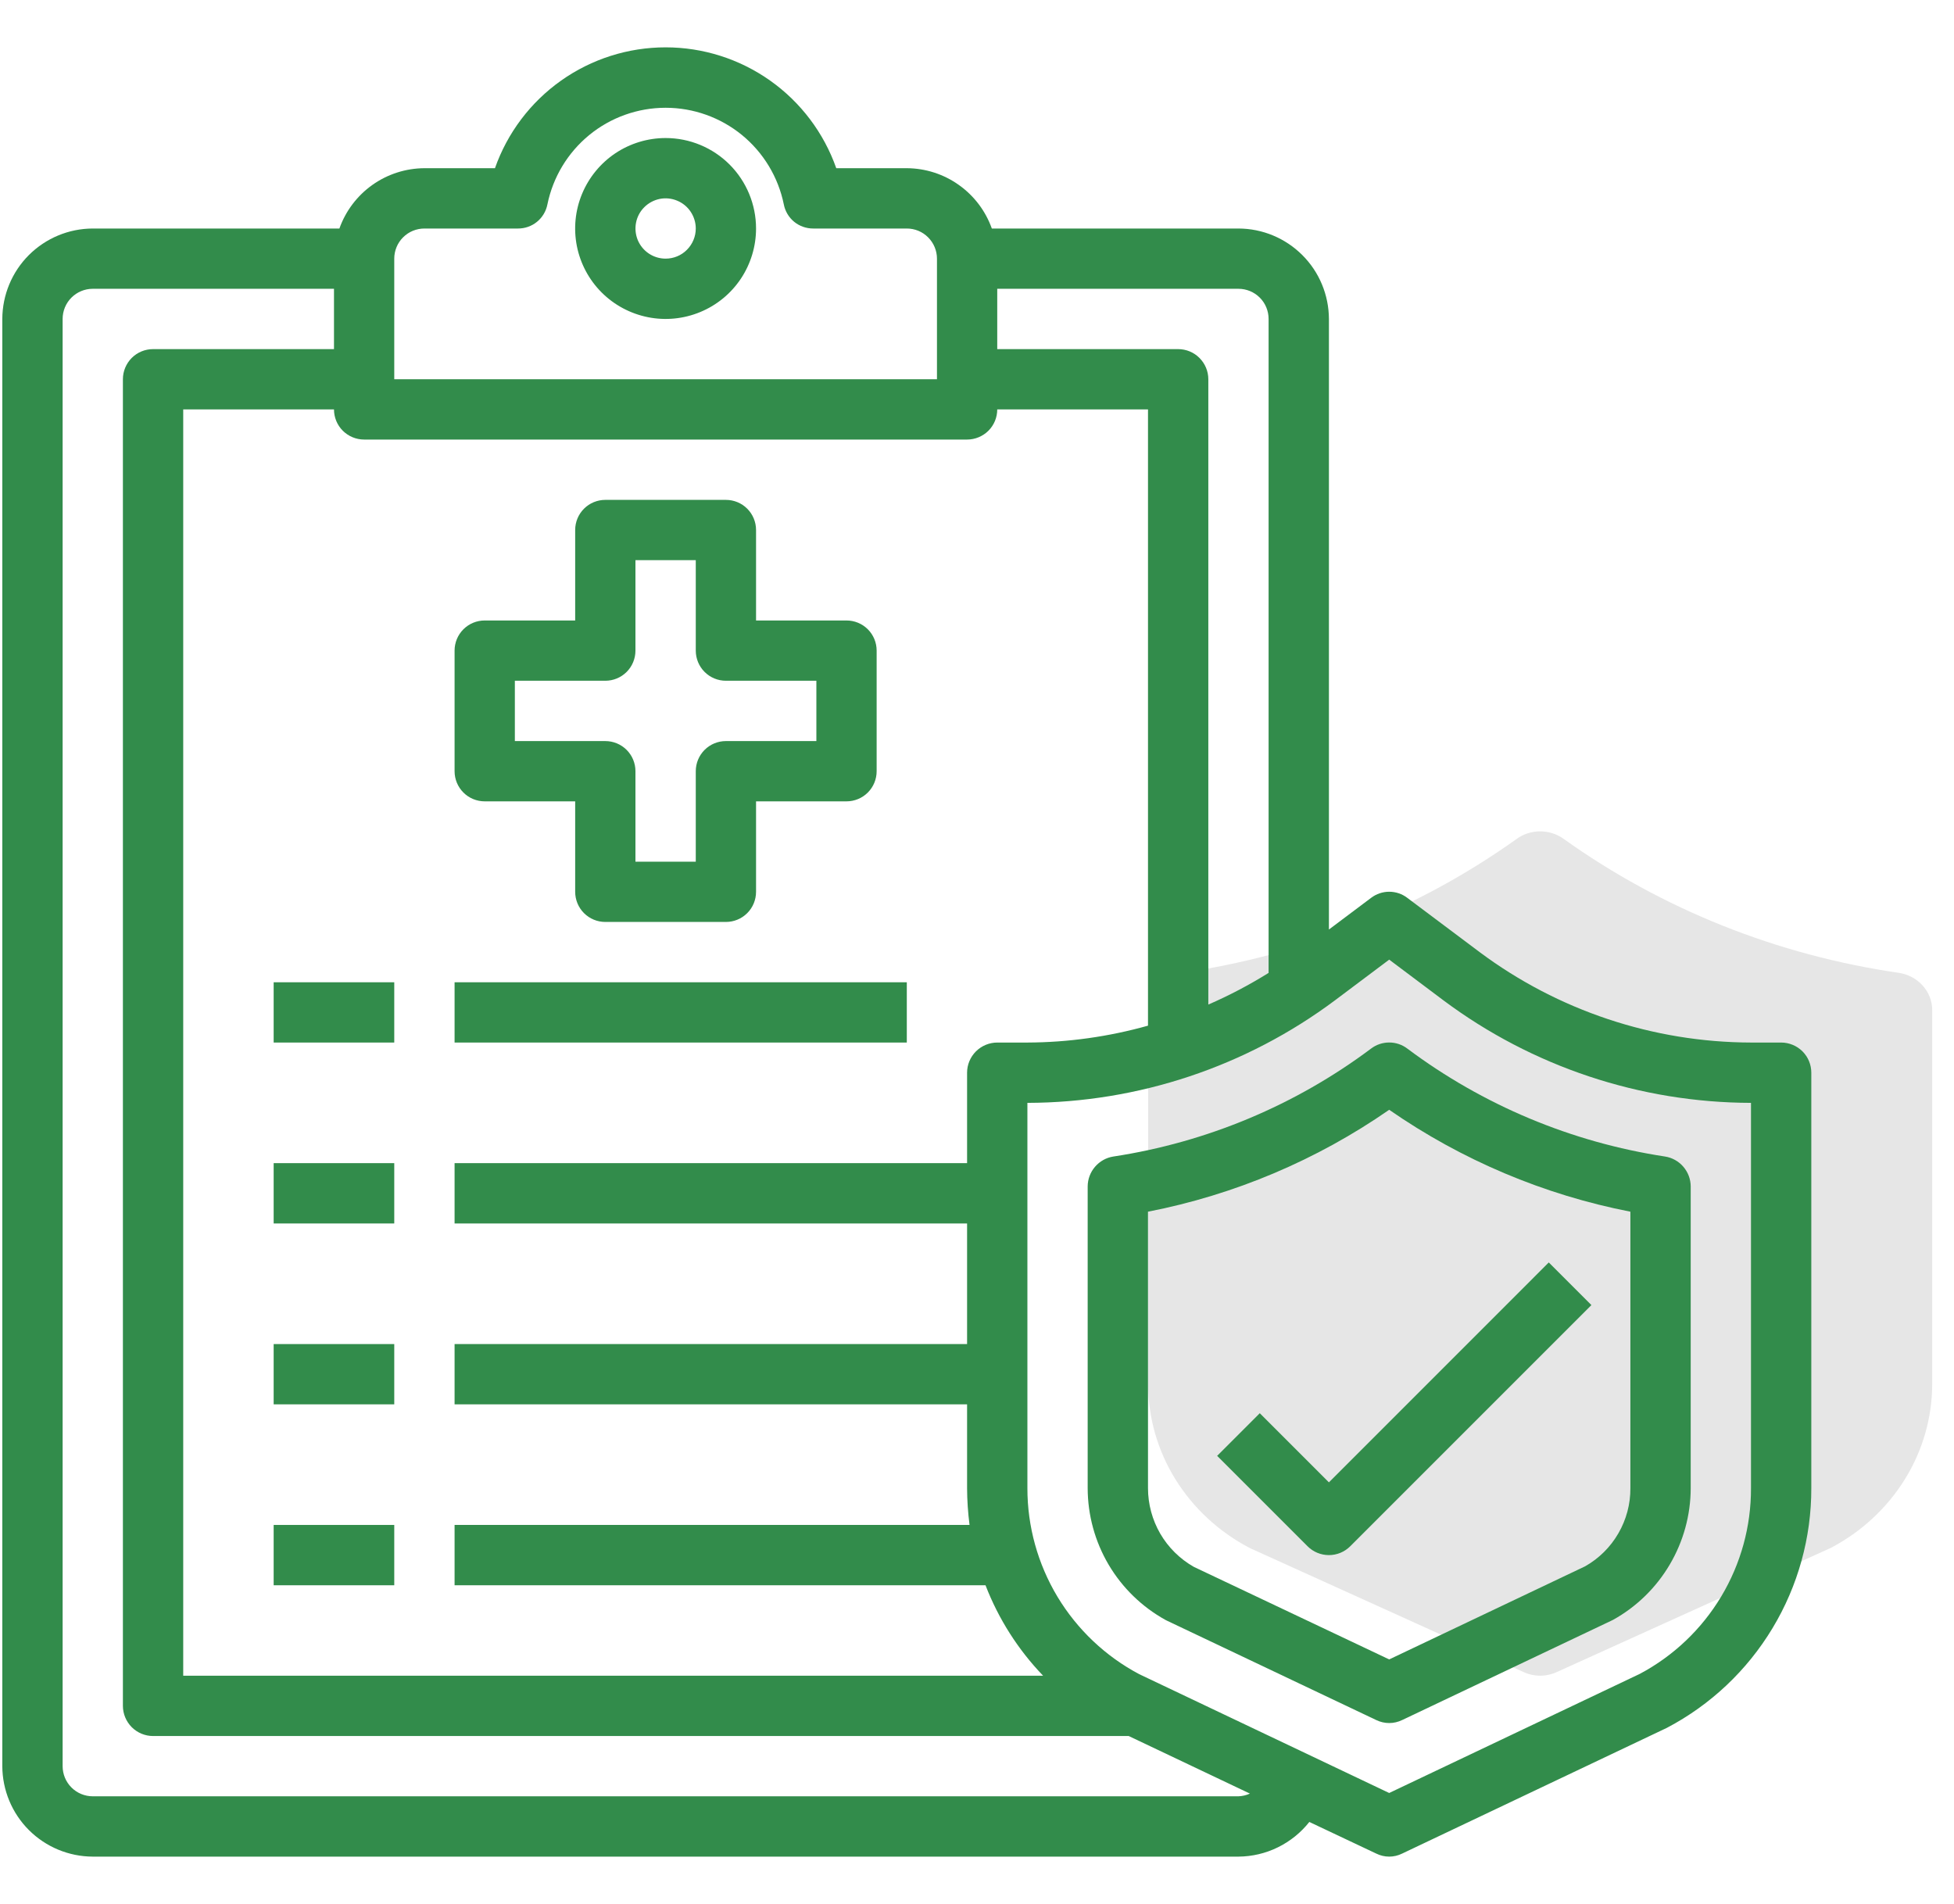 <svg width="39" height="38" viewBox="0 0 39 38" fill="none" xmlns="http://www.w3.org/2000/svg">
<path d="M31.21 16.744C33.175 18.147 35.473 19.065 37.9 19.417C38.084 19.445 38.253 19.534 38.374 19.67C38.496 19.805 38.564 19.977 38.565 20.156V27.629C38.563 28.295 38.376 28.949 38.021 29.522C37.666 30.096 37.157 30.569 36.546 30.892L31.077 33.37C30.972 33.419 30.857 33.445 30.741 33.445C30.624 33.445 30.509 33.419 30.404 33.37L24.982 30.914L24.935 30.892C24.324 30.57 23.814 30.097 23.459 29.523C23.104 28.949 22.917 28.295 22.916 27.629V20.156C22.918 19.977 22.985 19.805 23.107 19.67C23.229 19.534 23.397 19.445 23.581 19.417C26.008 19.065 28.306 18.147 30.271 16.744C30.406 16.646 30.571 16.593 30.741 16.593C30.91 16.593 31.075 16.646 31.21 16.744Z" fill="black" fill-opacity="0.1"/>
<path d="M13.285 2.755C12.928 2.755 12.579 2.861 12.282 3.059C11.985 3.258 11.754 3.54 11.617 3.87C11.48 4.2 11.445 4.563 11.514 4.913C11.584 5.263 11.756 5.585 12.008 5.837C12.261 6.09 12.583 6.261 12.933 6.331C13.283 6.401 13.646 6.365 13.976 6.228C14.306 6.092 14.588 5.86 14.786 5.564C14.984 5.267 15.09 4.918 15.09 4.561C15.09 4.082 14.9 3.623 14.562 3.284C14.223 2.945 13.764 2.755 13.285 2.755ZM13.285 5.162C13.166 5.162 13.05 5.127 12.951 5.061C12.852 4.995 12.775 4.901 12.729 4.791C12.684 4.681 12.672 4.56 12.695 4.443C12.718 4.326 12.775 4.219 12.86 4.135C12.944 4.051 13.051 3.994 13.168 3.97C13.284 3.947 13.405 3.959 13.515 4.005C13.625 4.05 13.719 4.127 13.785 4.226C13.851 4.325 13.887 4.442 13.887 4.561C13.887 4.72 13.823 4.873 13.71 4.986C13.598 5.099 13.445 5.162 13.285 5.162Z" fill="#328C4B"/>
<path d="M5.462 19.605H7.869V20.808H5.462V19.605Z" fill="#328C4B"/>
<path d="M9.073 19.605H18.099V20.808H9.073V19.605Z" fill="#328C4B"/>
<path d="M5.462 23.215H7.869V24.419H5.462V23.215Z" fill="#328C4B"/>
<path d="M5.462 26.826H7.869V28.029H5.462V26.826Z" fill="#328C4B"/>
<path d="M5.462 30.436H7.869V31.64H5.462V30.436Z" fill="#328C4B"/>
<path d="M35.55 20.808H34.948C32.996 20.803 31.097 20.17 29.532 19.003L28.088 17.92C27.985 17.841 27.858 17.798 27.727 17.798C27.597 17.798 27.47 17.841 27.366 17.92L26.524 18.552V6.366C26.522 5.887 26.332 5.429 25.993 5.091C25.655 4.753 25.197 4.562 24.718 4.561H19.796C19.671 4.21 19.441 3.906 19.137 3.691C18.834 3.475 18.471 3.359 18.099 3.357H16.691C16.443 2.652 15.982 2.041 15.372 1.609C14.762 1.177 14.033 0.945 13.285 0.945C12.537 0.945 11.808 1.177 11.198 1.609C10.588 2.041 10.127 2.652 9.879 3.357H8.471C8.099 3.359 7.736 3.475 7.432 3.691C7.129 3.906 6.899 4.21 6.774 4.561H1.851C1.373 4.562 0.915 4.753 0.576 5.091C0.238 5.429 0.048 5.887 0.046 6.366V35.25C0.048 35.729 0.238 36.187 0.576 36.525C0.915 36.864 1.373 37.054 1.851 37.056H24.718C24.991 37.054 25.26 36.991 25.504 36.871C25.749 36.751 25.964 36.578 26.133 36.364L27.468 36.995C27.549 37.035 27.637 37.056 27.727 37.056C27.817 37.056 27.905 37.035 27.986 36.995L33.269 34.486C34.141 34.028 34.87 33.34 35.378 32.496C35.886 31.653 36.154 30.687 36.152 29.702V21.41C36.152 21.25 36.089 21.097 35.976 20.984C35.863 20.872 35.71 20.808 35.55 20.808ZM19.904 5.764H24.718C24.878 5.764 25.031 5.827 25.144 5.94C25.257 6.053 25.32 6.206 25.32 6.366V19.418C24.935 19.658 24.533 19.869 24.117 20.05V7.569C24.117 7.41 24.053 7.257 23.94 7.144C23.828 7.031 23.674 6.968 23.515 6.968H19.904V5.764ZM7.869 5.162C7.869 5.003 7.932 4.85 8.045 4.737C8.158 4.624 8.311 4.561 8.471 4.561H10.336C10.475 4.562 10.611 4.515 10.718 4.427C10.826 4.339 10.899 4.216 10.926 4.079C11.037 3.535 11.332 3.046 11.762 2.694C12.191 2.343 12.73 2.151 13.285 2.151C13.84 2.151 14.378 2.343 14.808 2.694C15.238 3.046 15.533 3.535 15.644 4.079C15.67 4.216 15.744 4.339 15.851 4.427C15.959 4.515 16.095 4.562 16.234 4.561H18.099C18.259 4.561 18.412 4.624 18.524 4.737C18.637 4.85 18.701 5.003 18.701 5.162V7.569H7.869V5.162ZM7.267 8.773H19.302C19.462 8.773 19.615 8.709 19.728 8.597C19.841 8.484 19.904 8.331 19.904 8.171H22.913V20.471C22.13 20.691 21.32 20.805 20.506 20.808H19.904C19.745 20.808 19.592 20.872 19.479 20.984C19.366 21.097 19.302 21.25 19.302 21.41V23.215H9.073V24.419H19.302V26.826H9.073V28.029H19.302V29.702C19.303 29.948 19.32 30.193 19.351 30.436H9.073V31.64H19.67C19.929 32.312 20.32 32.925 20.819 33.445H3.657V8.171H6.666C6.666 8.331 6.729 8.484 6.842 8.597C6.955 8.709 7.108 8.773 7.267 8.773ZM24.718 35.852H1.851C1.692 35.852 1.539 35.789 1.426 35.676C1.313 35.563 1.25 35.41 1.25 35.25V6.366C1.25 6.206 1.313 6.053 1.426 5.94C1.539 5.827 1.692 5.764 1.851 5.764H6.666V6.968H3.055C2.895 6.968 2.742 7.031 2.629 7.144C2.517 7.257 2.453 7.41 2.453 7.569V34.047C2.453 34.206 2.517 34.359 2.629 34.472C2.742 34.585 2.895 34.649 3.055 34.649H22.528L24.947 35.798C24.875 35.831 24.797 35.849 24.718 35.852ZM34.948 29.702C34.951 30.464 34.745 31.211 34.354 31.864C33.962 32.518 33.4 33.052 32.728 33.409L27.727 35.786L22.739 33.415C22.064 33.058 21.5 32.523 21.106 31.869C20.713 31.215 20.505 30.465 20.506 29.702V22.012C22.719 22.007 24.871 21.29 26.644 19.966L27.727 19.153L28.81 19.966C30.583 21.29 32.736 22.007 34.948 22.012V29.702Z" fill="#328C4B"/>
<path d="M16.895 12.384H15.09V10.578C15.09 10.419 15.027 10.266 14.914 10.153C14.801 10.04 14.648 9.977 14.488 9.977H12.081C11.922 9.977 11.769 10.04 11.656 10.153C11.543 10.266 11.48 10.419 11.48 10.578V12.384H9.674C9.515 12.384 9.362 12.447 9.249 12.56C9.136 12.673 9.073 12.826 9.073 12.985V15.392C9.073 15.552 9.136 15.705 9.249 15.818C9.362 15.931 9.515 15.994 9.674 15.994H11.48V17.799C11.48 17.959 11.543 18.112 11.656 18.225C11.769 18.338 11.922 18.401 12.081 18.401H14.488C14.648 18.401 14.801 18.338 14.914 18.225C15.027 18.112 15.09 17.959 15.09 17.799V15.994H16.895C17.055 15.994 17.208 15.931 17.321 15.818C17.434 15.705 17.497 15.552 17.497 15.392V12.985C17.497 12.826 17.434 12.673 17.321 12.56C17.208 12.447 17.055 12.384 16.895 12.384ZM16.294 14.791H14.488C14.329 14.791 14.176 14.854 14.063 14.967C13.95 15.08 13.887 15.233 13.887 15.392V17.198H12.683V15.392C12.683 15.233 12.62 15.08 12.507 14.967C12.394 14.854 12.241 14.791 12.081 14.791H10.276V13.587H12.081C12.241 13.587 12.394 13.524 12.507 13.411C12.62 13.298 12.683 13.145 12.683 12.985V11.18H13.887V12.985C13.887 13.145 13.95 13.298 14.063 13.411C14.176 13.524 14.329 13.587 14.488 13.587H16.294V14.791Z" fill="#328C4B"/>
<path d="M33.233 23.083C31.367 22.799 29.599 22.059 28.088 20.928C27.984 20.849 27.858 20.807 27.727 20.807C27.597 20.807 27.47 20.849 27.366 20.928C25.855 22.059 24.087 22.799 22.221 23.083C22.079 23.105 21.95 23.178 21.856 23.287C21.762 23.396 21.71 23.535 21.709 23.679V29.702C21.71 30.239 21.854 30.767 22.127 31.229C22.4 31.691 22.792 32.072 23.262 32.332L23.298 32.35L27.468 34.33C27.549 34.369 27.637 34.39 27.727 34.39C27.817 34.39 27.905 34.369 27.986 34.33L32.192 32.332C32.662 32.072 33.053 31.691 33.326 31.228C33.599 30.766 33.744 30.239 33.745 29.702V23.679C33.744 23.535 33.692 23.396 33.598 23.287C33.505 23.178 33.375 23.105 33.233 23.083ZM32.541 29.702C32.543 30.019 32.46 30.33 32.301 30.604C32.143 30.878 31.914 31.105 31.639 31.261L27.727 33.12L23.828 31.273C23.55 31.115 23.319 30.887 23.158 30.611C22.998 30.335 22.913 30.021 22.913 29.702V24.184C24.641 23.847 26.281 23.154 27.727 22.15C29.174 23.154 30.813 23.847 32.541 24.184V29.702Z" fill="#328C4B"/>
<path d="M25.144 28.206L24.293 29.057L26.098 30.862C26.211 30.975 26.364 31.038 26.524 31.038C26.683 31.038 26.836 30.975 26.949 30.862L31.763 26.048L30.912 25.197L26.524 29.586L25.144 28.206Z" fill="#328C4B"/>
</svg>
